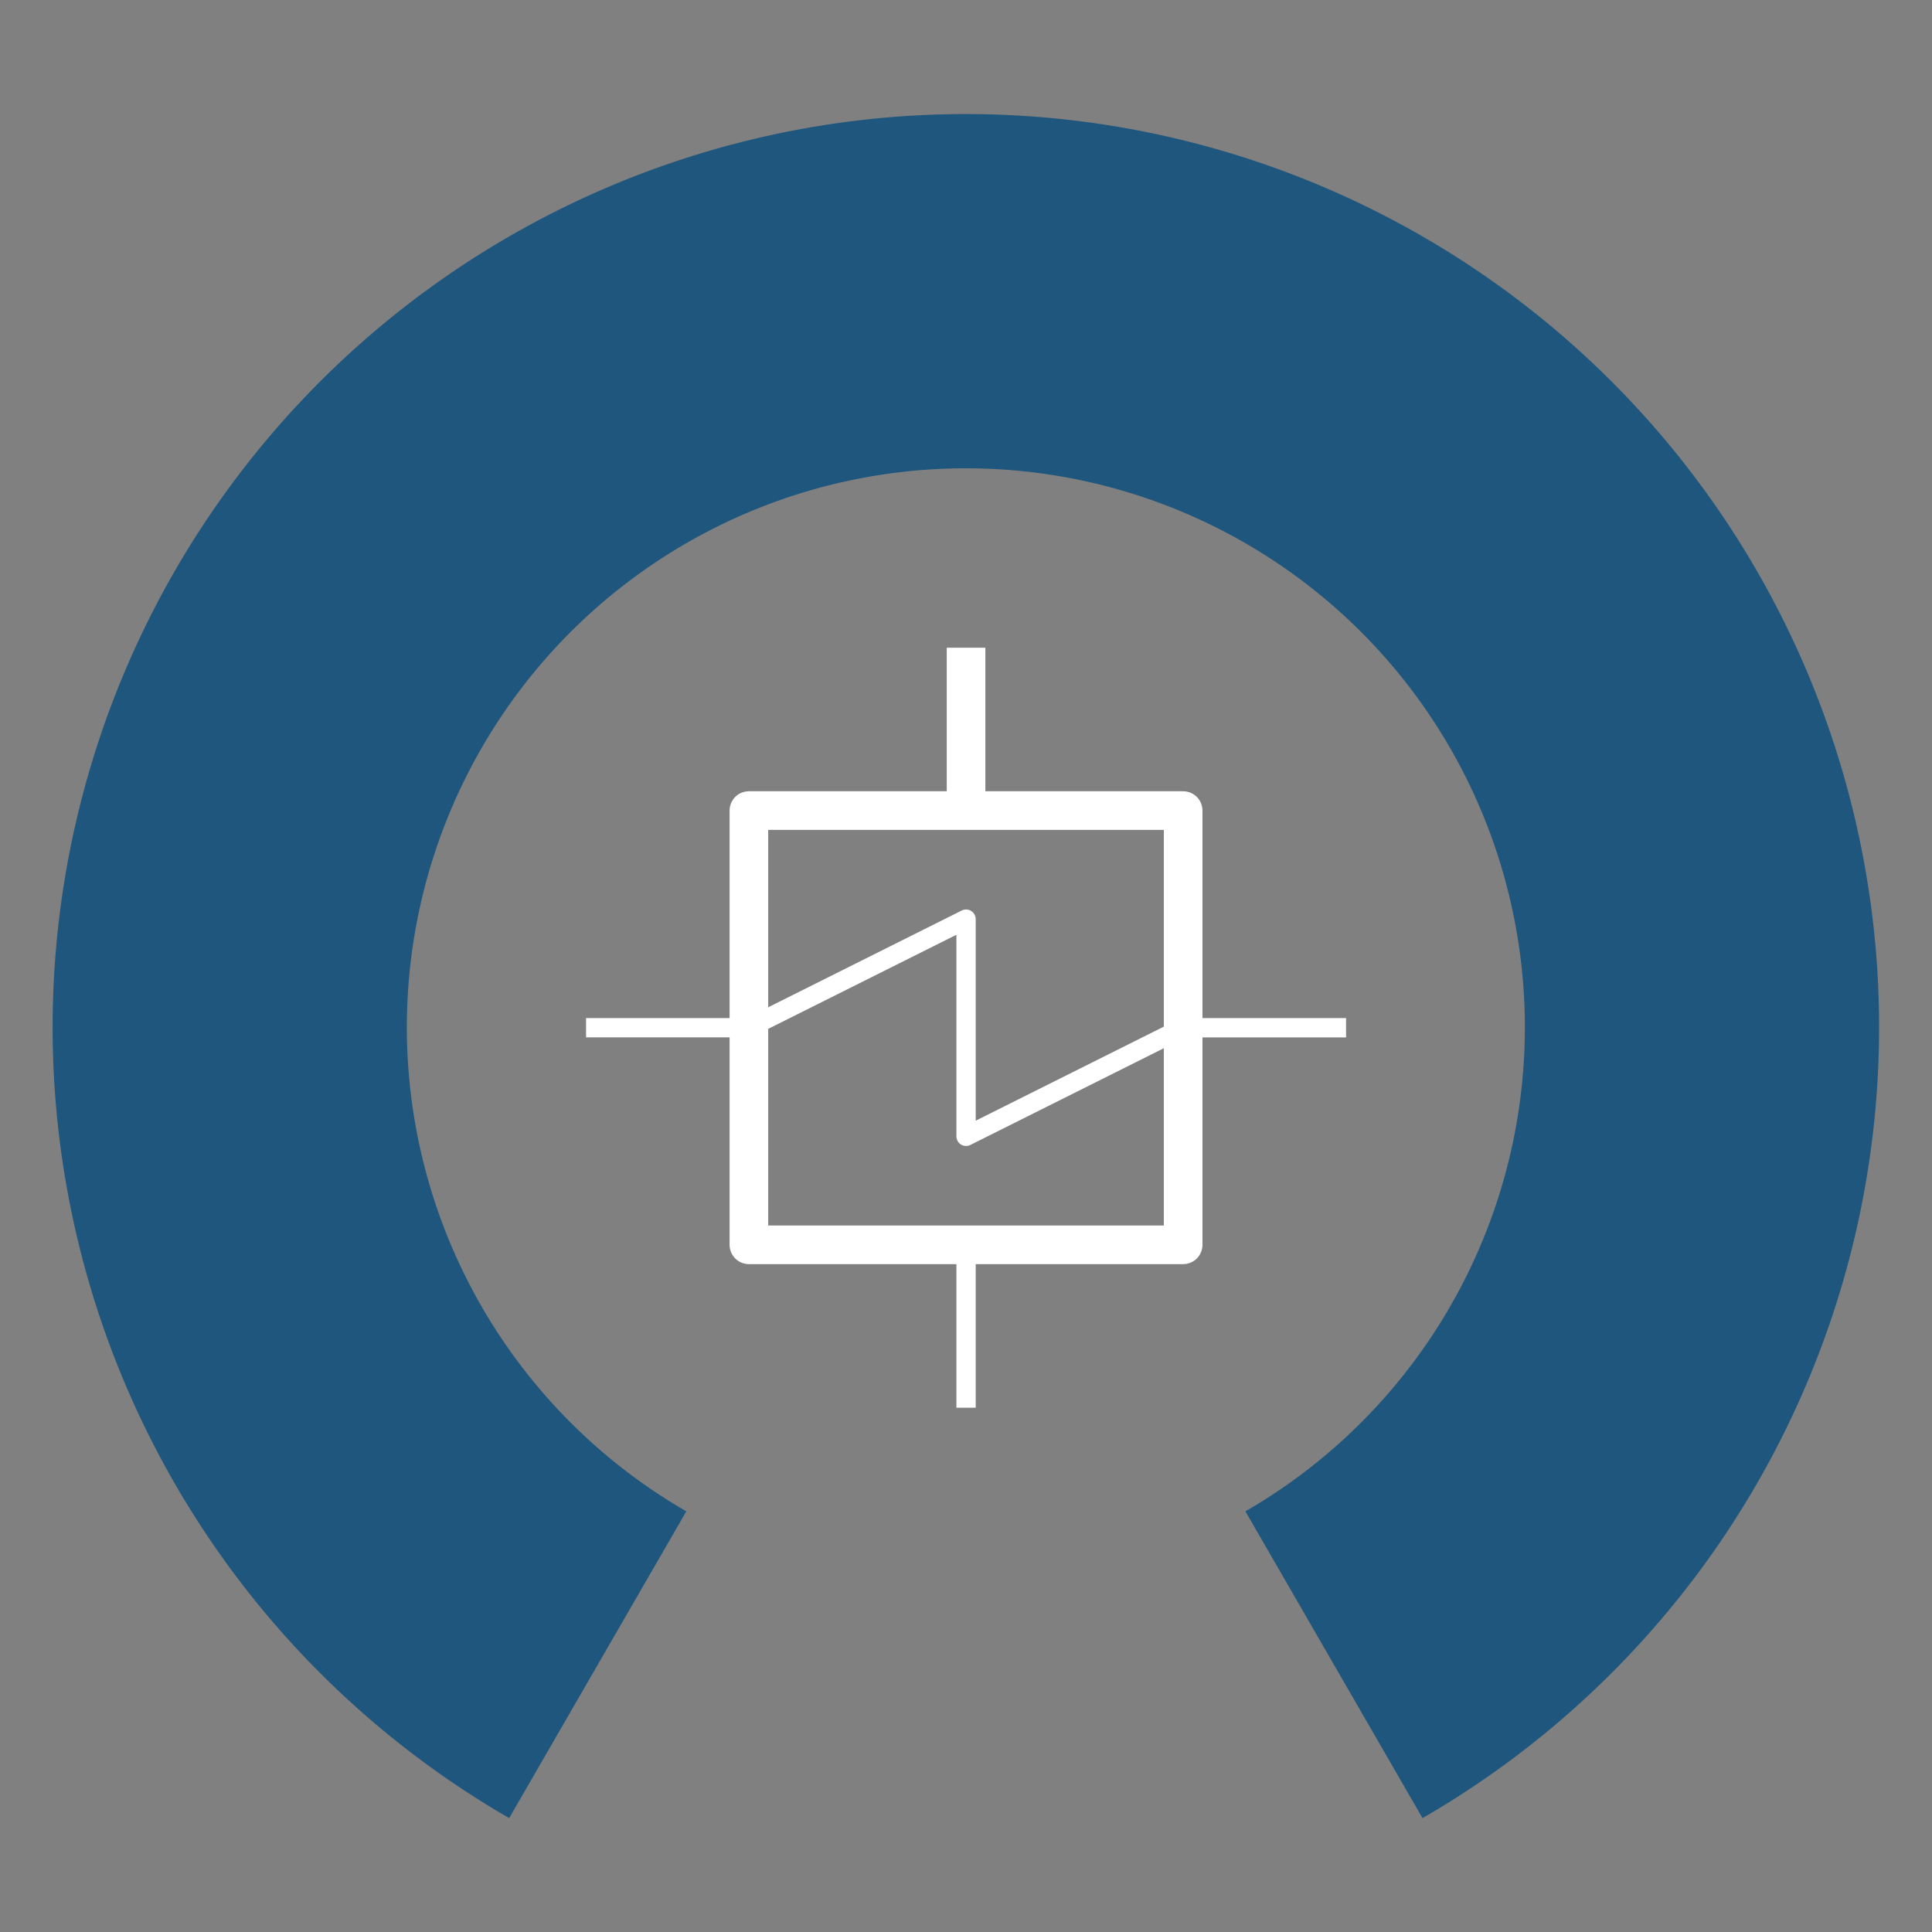 <?xml version="1.0" encoding="UTF-8" standalone="no"?>
<svg
   width="30"
   height="30"
   id="svg2"
   version="1.1"
   inkscape:version="1.2.2 (732a01da63, 2022-12-09)"
   sodipodi:docname="logo_tespy_mini.svg"
   inkscape:export-xdpi="300"
   inkscape:export-ydpi="300"
   xmlns:inkscape="http://www.inkscape.org/namespaces/inkscape"
   xmlns:sodipodi="http://sodipodi.sourceforge.net/DTD/sodipodi-0.dtd"
   xmlns:xlink="http://www.w3.org/1999/xlink"
   xmlns="http://www.w3.org/2000/svg"
   xmlns:svg="http://www.w3.org/2000/svg"
   xmlns:rdf="http://www.w3.org/1999/02/22-rdf-syntax-ns#"
   xmlns:cc="http://creativecommons.org/ns#"
   xmlns:dc="http://purl.org/dc/elements/1.1/">
  <rect width="100%" height="100%" fill="#808080" stroke="none"/>
  <defs
     id="defs4">
    <inkscape:path-effect
       effect="spiro"
       id="path-effect4646"
       is_visible="true"
       lpeversion="0" />
    <inkscape:path-effect
       effect="spiro"
       id="path-effect4642"
       is_visible="true"
       lpeversion="0" />
    <inkscape:path-effect
       effect="spiro"
       id="path-effect4638"
       is_visible="true"
       lpeversion="0" />
    <inkscape:path-effect
       effect="spiro"
       id="path-effect3273"
       is_visible="true"
       lpeversion="0" />
    <inkscape:path-effect
       effect="spiro"
       id="path-effect3265"
       is_visible="true"
       lpeversion="0" />
    <inkscape:path-effect
       effect="spiro"
       id="path-effect3261"
       is_visible="true"
       lpeversion="0" />
    <inkscape:path-effect
       effect="spiro"
       id="path-effect3257"
       is_visible="true"
       lpeversion="0" />
    <linearGradient
       id="linearGradient3960">
      <stop
         id="stop3972"
         offset="0"
         style="stop-color:#55d400;stop-opacity:0.749;" />
      <stop
         id="stop3970"
         offset="0.5"
         style="stop-color:#55d400;stop-opacity:0.498;" />
      <stop
         style="stop-color:#39d400;stop-opacity:0.247;"
         offset="0.75"
         id="stop3976" />
      <stop
         id="stop3980"
         offset="0.875"
         style="stop-color:#94d400;stop-opacity:0.247;" />
      <stop
         id="stop3978"
         offset="1"
         style="stop-color:#efd400;stop-opacity:0.247;" />
    </linearGradient>
    <marker
       inkscape:stockid="Arrow2Lstart"
       orient="auto"
       refY="0"
       refX="0"
       id="Arrow2Lstart"
       style="overflow:visible">
      <path
         id="path4366"
         style="fill-rule:evenodd;stroke-width:0.625;stroke-linejoin:round"
         d="M 8.719,4.034 -2.207,0.016 8.719,-4.002 c -1.745,2.372 -1.735,5.617 -6e-7,8.035 z"
         transform="matrix(1.1,0,0,1.1,1.1,0)"
         inkscape:connector-curvature="0" />
    </marker>
    <marker
       inkscape:stockid="EmptyDiamondL"
       orient="auto"
       refY="0"
       refX="0"
       id="EmptyDiamondL"
       style="overflow:visible">
      <path
         id="path4454"
         d="M 0,-7.071 -7.071,0 0,7.071 7.071,0 Z"
         style="fill:#ffffff;fill-rule:evenodd;stroke:#000000;stroke-width:1pt"
         transform="scale(0.8)"
         inkscape:connector-curvature="0" />
    </marker>
    <marker
       inkscape:stockid="DiamondSstart"
       orient="auto"
       refY="0"
       refX="0"
       id="DiamondSstart"
       style="overflow:visible">
      <path
         id="path4442"
         d="M 0,-7.071 -7.071,0 0,7.071 7.071,0 Z"
         style="fill-rule:evenodd;stroke:#000000;stroke-width:1pt"
         transform="matrix(0.2,0,0,0.2,1.2,0)"
         inkscape:connector-curvature="0" />
    </marker>
    <marker
       inkscape:stockid="Arrow1Lstart"
       orient="auto"
       refY="0"
       refX="0"
       id="Arrow1Lstart"
       style="overflow:visible">
      <path
         id="path4348"
         d="M 0,0 5,-5 -12.5,0 5,5 Z"
         style="fill-rule:evenodd;stroke:#000000;stroke-width:1pt"
         transform="matrix(0.8,0,0,0.8,10,0)"
         inkscape:connector-curvature="0" />
    </marker>
    <marker
       inkscape:stockid="SquareL"
       orient="auto"
       refY="0"
       refX="0"
       id="SquareL"
       style="overflow:visible">
      <path
         id="path4418"
         d="M -5,-5 V 5 H 5 V -5 Z"
         style="fill-rule:evenodd;stroke:#000000;stroke-width:1pt"
         transform="scale(0.8)"
         inkscape:connector-curvature="0" />
    </marker>
    <inkscape:perspective
       sodipodi:type="inkscape:persp3d"
       inkscape:vp_x="-105.05586 : -535.83261 : 1"
       inkscape:vp_y="0 : 1000 : 0"
       inkscape:vp_z="1150 : -55 : 1"
       inkscape:persp3d-origin="575 : -121.66667 : 1"
       id="perspective4087" />
    <radialGradient
       r="97.497"
       fy="188.214"
       fx="236.786"
       cy="188.214"
       cx="236.786"
       gradientTransform="translate(-139.289,-90.717)"
       gradientUnits="userSpaceOnUse"
       id="radialGradient3013"
       xlink:href="#linearGradient3684-76"
       inkscape:collect="always" />
    <radialGradient
       r="97.497"
       fy="188.214"
       fx="236.786"
       cy="188.214"
       cx="236.786"
       gradientTransform="translate(-90.436,1338.303)"
       gradientUnits="userSpaceOnUse"
       id="radialGradient3004"
       xlink:href="#linearGradient3684-76"
       inkscape:collect="always" />
    <linearGradient
       id="linearGradient3684-76">
      <stop
         offset="0"
         style="stop-color:#000000;stop-opacity:1"
         id="stop3686-14" />
      <stop
         offset="0.898"
         style="stop-color:#000000;stop-opacity:0.867"
         id="stop3692-23" />
      <stop
         offset="1"
         style="stop-color:#000000;stop-opacity:0"
         id="stop3688-2" />
    </linearGradient>
    <radialGradient
       gradientTransform="translate(-90.436,1338.303)"
       gradientUnits="userSpaceOnUse"
       xlink:href="#linearGradient3684-76"
       id="radialGradient4894"
       fy="188.214"
       fx="236.786"
       r="97.497"
       cy="188.214"
       cx="236.786" />
    <inkscape:path-effect
       effect="spiro"
       id="path-effect3273-8"
       is_visible="true"
       lpeversion="0" />
    <inkscape:path-effect
       effect="spiro"
       id="path-effect3273-3"
       is_visible="true"
       lpeversion="0" />
    <inkscape:path-effect
       effect="spiro"
       id="path-effect3273-3-6"
       is_visible="true"
       lpeversion="0" />
    <inkscape:path-effect
       effect="spiro"
       id="path-effect3273-3-0"
       is_visible="true"
       lpeversion="0" />
    <inkscape:path-effect
       effect="spiro"
       id="path-effect3273-3-0-5"
       is_visible="true"
       lpeversion="0" />
    <inkscape:path-effect
       effect="spiro"
       id="path-effect3273-3-0-6"
       is_visible="true"
       lpeversion="0" />
    <inkscape:path-effect
       effect="spiro"
       id="path-effect3273-2"
       is_visible="true"
       lpeversion="0" />
    <inkscape:path-effect
       effect="spiro"
       id="path-effect3273-8-0"
       is_visible="true"
       lpeversion="0" />
    <inkscape:path-effect
       effect="spiro"
       id="path-effect3273-3-1"
       is_visible="true"
       lpeversion="0" />
    <inkscape:path-effect
       effect="spiro"
       id="path-effect3273-3-6-7"
       is_visible="true"
       lpeversion="0" />
    <inkscape:path-effect
       effect="spiro"
       id="path-effect3273-3-0-8"
       is_visible="true"
       lpeversion="0" />
    <inkscape:path-effect
       effect="spiro"
       id="path-effect3273-3-0-5-1"
       is_visible="true"
       lpeversion="0" />
    <inkscape:path-effect
       effect="spiro"
       id="path-effect3273-3-0-6-5"
       is_visible="true"
       lpeversion="0" />
    <ellipse
       transform="matrix(-1.655,1.516,-1.863,-2.035,554.109,812.953)"
       id="path3981-2-1-6-7-5-0-3-3-9"
       style="display:inline;fill:none;stroke:none"
       cx="-36.97"
       cy="-68.571"
       rx="43.03"
       ry="35" />
    <inkscape:path-effect
       effect="spiro"
       id="path-effect3273-9"
       is_visible="true"
       lpeversion="0" />
    <inkscape:path-effect
       effect="spiro"
       id="path-effect3273-8-3"
       is_visible="true"
       lpeversion="0" />
    <inkscape:path-effect
       effect="spiro"
       id="path-effect3273-3-2"
       is_visible="true"
       lpeversion="0" />
    <inkscape:path-effect
       effect="spiro"
       id="path-effect3273-3-6-0"
       is_visible="true"
       lpeversion="0" />
    <inkscape:path-effect
       effect="spiro"
       id="path-effect3273-3-0-1"
       is_visible="true"
       lpeversion="0" />
    <inkscape:path-effect
       effect="spiro"
       id="path-effect3273-3-0-5-8"
       is_visible="true"
       lpeversion="0" />
    <inkscape:path-effect
       effect="spiro"
       id="path-effect3273-3-0-6-3"
       is_visible="true"
       lpeversion="0" />
  </defs>
  <sodipodi:namedview
     id="base"
     pagecolor="#ffffff"
     bordercolor="#666666"
     borderopacity="1.0"
     inkscape:pageopacity="0.0"
     inkscape:pageshadow="2"
     inkscape:zoom="9.0045334"
     inkscape:cx="1.1105517"
     inkscape:cy="32.927858"
     inkscape:document-units="px"
     inkscape:current-layer="g3465-3-7"
     showgrid="true"
     inkscape:window-width="1920"
     inkscape:window-height="1001"
     inkscape:window-x="-9"
     inkscape:window-y="-9"
     inkscape:window-maximized="1"
     showguides="true"
     inkscape:guide-bbox="true"
     width="1150px"
     inkscape:snap-center="true"
     inkscape:snap-bbox="true"
     inkscape:bbox-nodes="true"
     inkscape:bbox-paths="true"
     inkscape:snap-bbox-edge-midpoints="true"
     inkscape:snap-bbox-midpoints="true"
     inkscape:object-paths="true"
     inkscape:snap-intersection-paths="true"
     inkscape:snap-object-midpoints="true"
     fit-margin-top="10"
     fit-margin-left="8"
     fit-margin-right="8"
     fit-margin-bottom="10"
     inkscape:document-rotation="0"
     inkscape:showpageshadow="2"
     inkscape:pagecheckerboard="0"
     inkscape:deskcolor="#d1d1d1">
    <inkscape:grid
       type="xygrid"
       id="grid1000"
       originx="-125"
       originy="-130" />
    <sodipodi:guide
       position="25,150"
       orientation="1,0"
       id="guide1113"
       inkscape:locked="false" />
    <sodipodi:guide
       position="19.788,7.712"
       orientation="0,1"
       id="guide1115"
       inkscape:locked="false" />
  </sodipodi:namedview>
  <g
     inkscape:label="Ebene 1"
     inkscape:groupmode="layer"
     id="layer1"
     transform="translate(-540.212,-1030.074)"
     style="display:inline">
    <g
       transform="matrix(0.917,0.009,-0.009,0.916,14.673,82.667)"
       id="g3831-9-3-1-6-3"
       style="display:inline;fill:none;stroke:#cfcfcf;stroke-width:1.467;stroke-linecap:round;stroke-miterlimit:4;stroke-dasharray:none;stroke-opacity:1" />
    <g
       style="display:inline"
       id="g3465-3-7"
       transform="matrix(1.14,0,0,1.14,-68.513,-174.879)">
      <path
         style="display:inline;fill:none;fill-opacity:1;fill-rule:nonzero;stroke:#1f567d;stroke-width:4.825;stroke-linecap:butt;stroke-linejoin:miter;stroke-miterlimit:4;stroke-dasharray:none;stroke-dashoffset:0;stroke-opacity:1"
         id="path3981-2-1-6-7-5-0-4-4-8-3-3"
         transform="rotate(90.001)"
         sodipodi:type="arc"
         sodipodi:cx="1070.9592"
         sodipodi:cy="-547.14337"
         sodipodi:rx="10.026201"
         sodipodi:ry="10.026201"
         sodipodi:start="0.52359878"
         sodipodi:end="5.7595865"
         d="m 1079.642,-542.13 a 10.026,10.026 0 0 1 -11.278,4.671 10.026,10.026 0 0 1 -7.431,-9.685 10.026,10.026 0 0 1 7.431,-9.685 10.026,10.026 0 0 1 11.278,4.671"
         sodipodi:open="true"
         sodipodi:arc-type="arc" />
      <path
         style="display:inline;fill:none;stroke:#ffffff;stroke-width:0.526;stroke-linecap:butt;stroke-linejoin:round;stroke-miterlimit:4;stroke-dasharray:none;stroke-opacity:1"
         d="m 544.17,1068.017 v 5.915 h 5.915 v -5.915 z"
         id="path1531-3" />
      <path
         style="display:inline;fill:none;stroke:#ffffff;stroke-width:0.526;stroke-linecap:butt;stroke-linejoin:round;stroke-miterlimit:4;stroke-dasharray:none;stroke-opacity:1"
         d="m 547.128,1065.799 v 2.218"
         id="path1539-6"
         sodipodi:nodetypes="cc" />
      <path
         style="display:inline;fill:none;stroke:#ffffff;stroke-width:0.263;stroke-linecap:butt;stroke-linejoin:round;stroke-miterlimit:4;stroke-dasharray:none;stroke-opacity:1"
         d="m 552.304,1070.975 h -2.218 l -2.958,1.479 v -2.958 l -2.958,1.479 h -2.218"
         id="path1541-7"
         sodipodi:nodetypes="cccccc" />
      <path
         style="display:inline;fill:none;stroke:#ffffff;stroke-width:0.263;stroke-linecap:butt;stroke-linejoin:round;stroke-miterlimit:4;stroke-dasharray:none;stroke-opacity:1"
         d="m 547.128,1073.933 v 2.218"
         id="path1543-5"
         sodipodi:nodetypes="cc" />
    </g>
  </g>
</svg>
